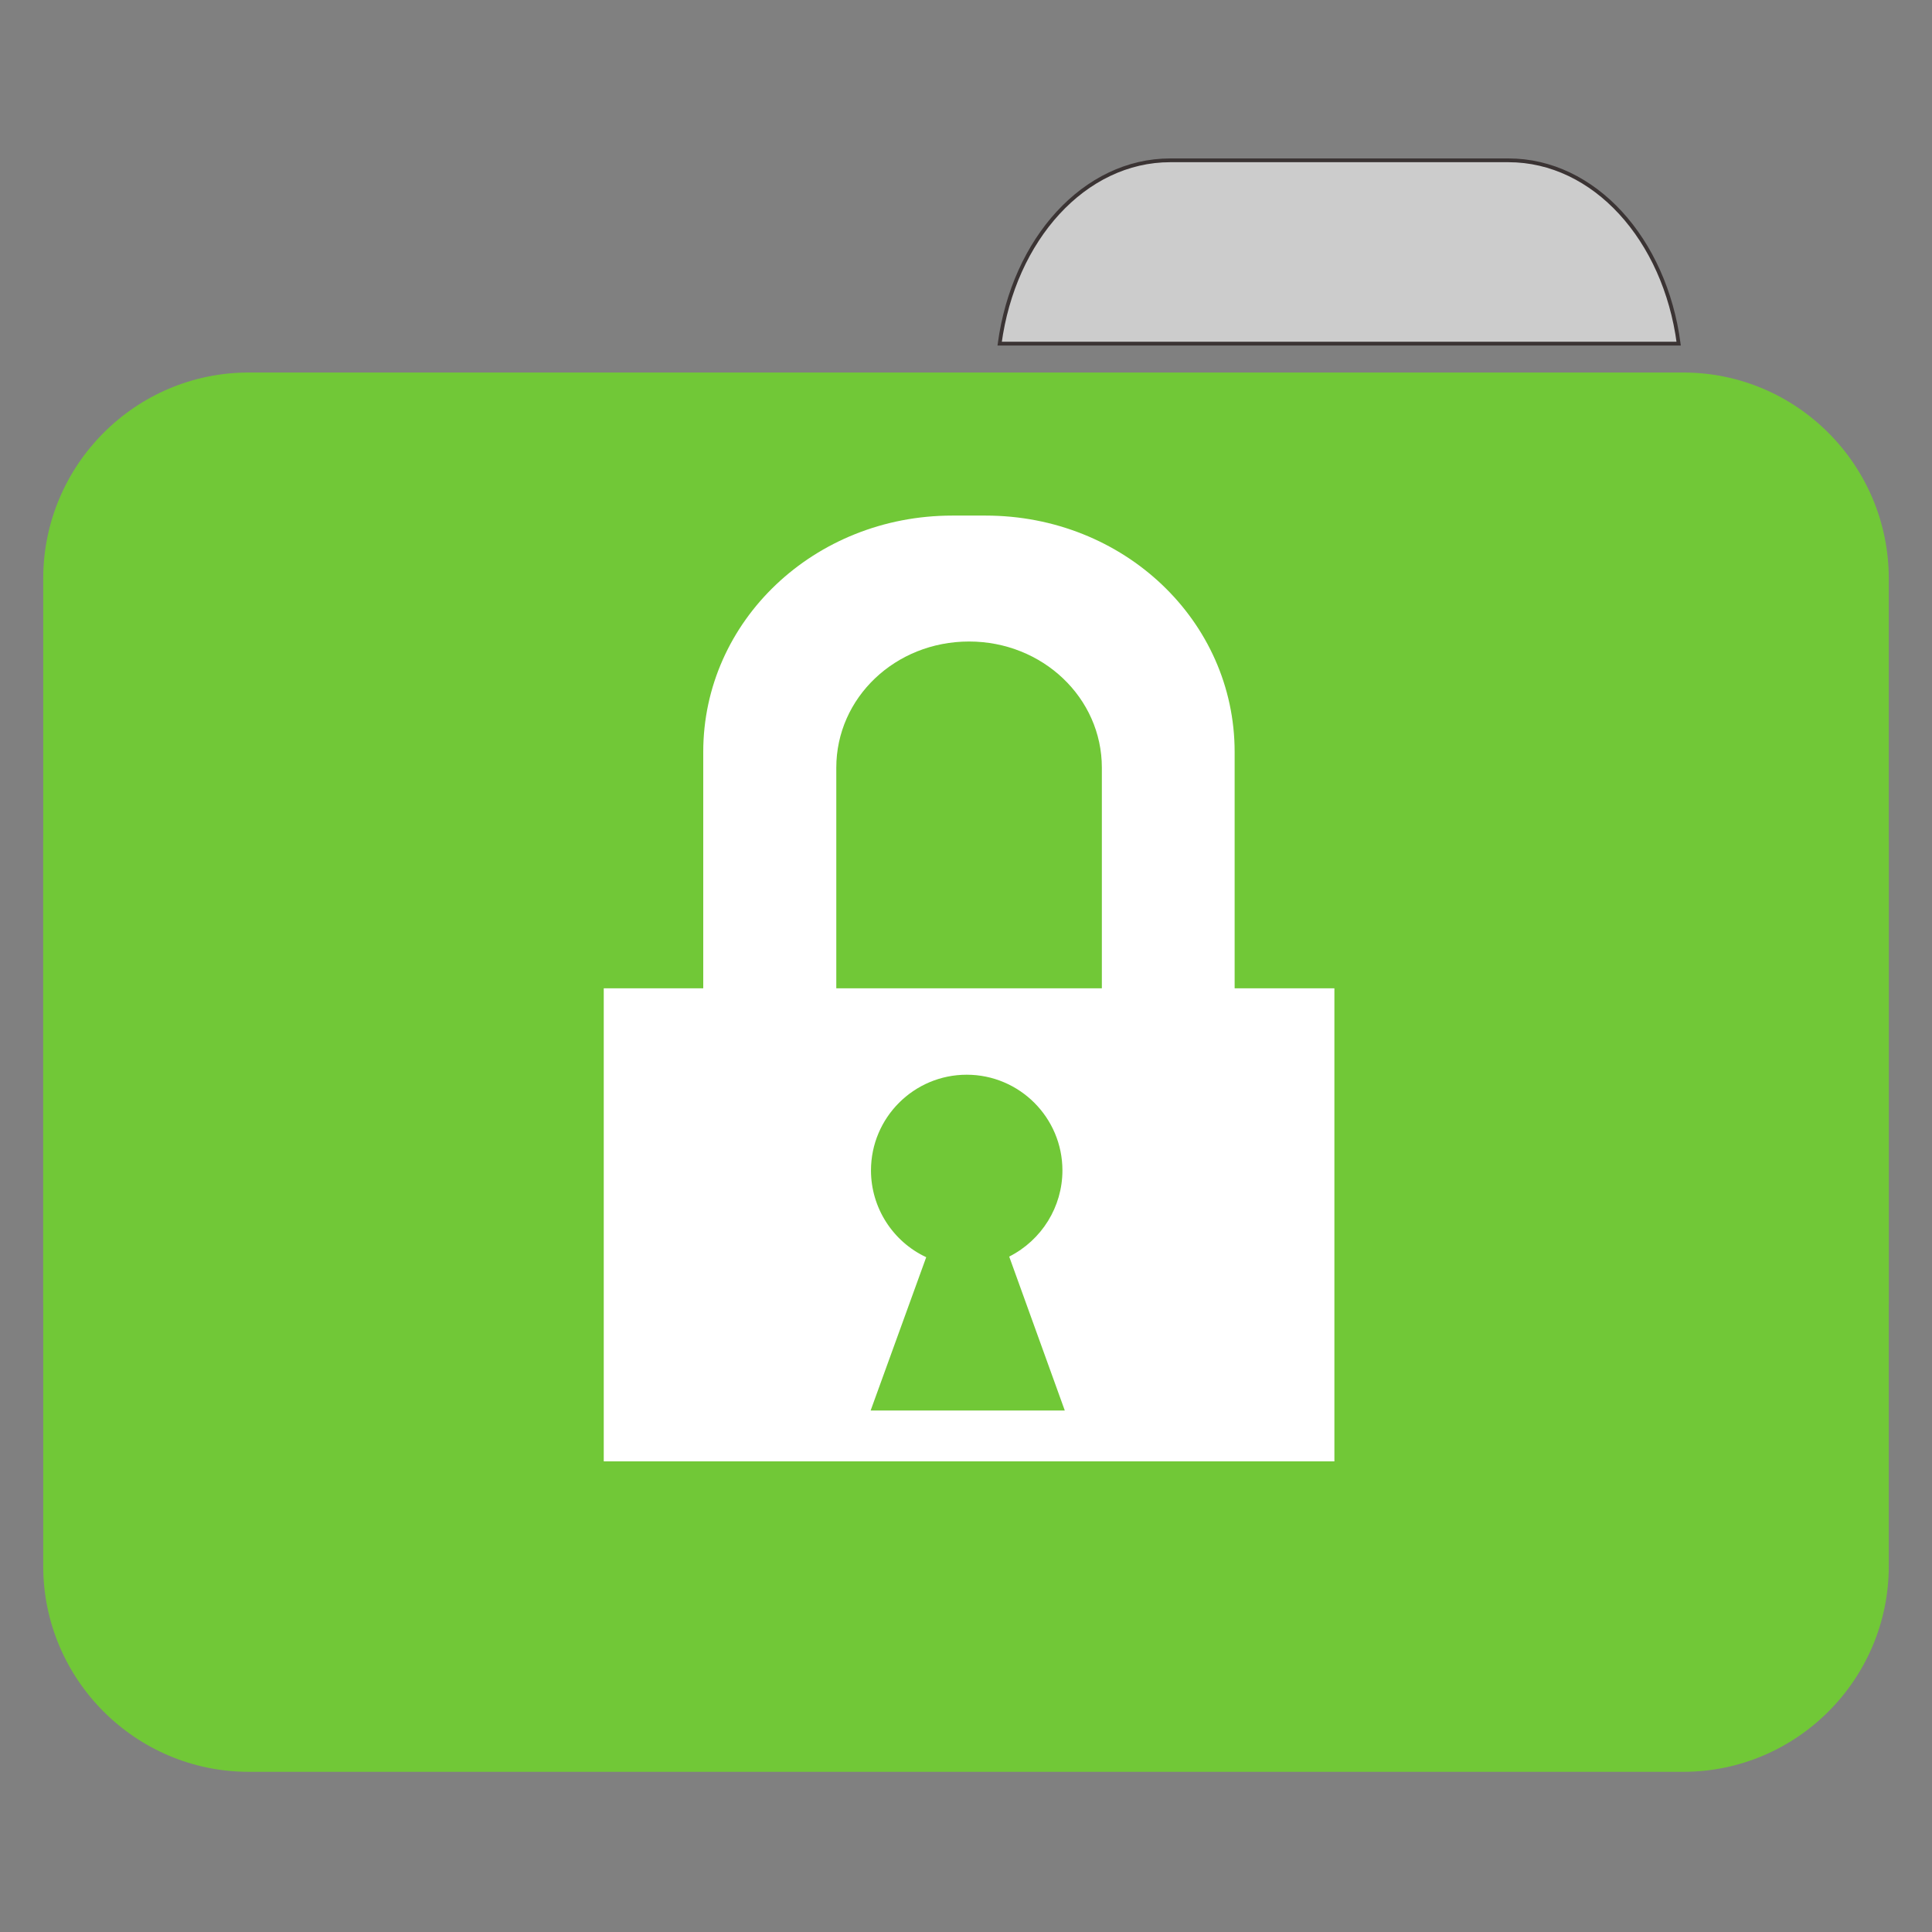 
<svg xmlns="http://www.w3.org/2000/svg" xmlns:xlink="http://www.w3.org/1999/xlink" width="22px" height="22px" viewBox="0 0 22 22" version="1.1">
<rect x="0" y="0" width="22" height="22" fill="#808080" stroke="none"/>
<g id="surface1">
<path style="fill-rule:nonzero;fill:rgb(80%,80%,80%);fill-opacity:1;stroke-width:1;stroke-linecap:butt;stroke-linejoin:miter;stroke:rgb(23.137%,20.392%,20.392%);stroke-opacity:1;stroke-miterlimit:4;" d="M 309.909 42.455 C 287.182 42.455 268.455 63.364 264.727 91 L 444.545 91 C 440.909 63.364 422.182 42.455 399.455 42.455 Z M 309.909 42.455 " transform="matrix(0.043,0,0,0.043,0,0)"/>
<path style=" stroke:none;fill-rule:nonzero;fill:#71C837;fill-opacity:1;" d="M 2.832 4.242 L 19.168 4.242 C 20.457 4.242 21.508 5.293 21.508 6.59 L 21.508 14.816 C 21.508 16.113 20.457 17.16 19.168 17.16 L 2.832 17.16 C 1.543 17.16 0.492 16.113 0.492 14.816 L 0.492 6.59 C 0.492 5.293 1.543 4.242 2.832 4.242 Z M 2.832 4.242 "/>
<path style=" stroke:none;fill-rule:nonzero;fill:#71C837;fill-opacity:1;" d="M 2.832 7.258 L 19.168 7.258 C 20.457 7.258 21.508 8.309 21.508 9.602 L 21.508 17.832 C 21.508 19.125 20.457 20.176 19.168 20.176 L 2.832 20.176 C 1.543 20.176 0.492 19.125 0.492 17.832 L 0.492 9.602 C 0.492 8.309 1.543 7.258 2.832 7.258 Z M 2.832 7.258 "/>
<path style=" stroke:none;fill-rule:evenodd;fill:rgb(100%,100%,100%);fill-opacity:1;" d="M 10.844 5.871 C 9.273 5.871 8.008 7.07 8.008 8.562 L 8.008 11.254 L 6.875 11.254 L 6.875 16.641 L 15.195 16.641 L 15.195 11.254 L 14.059 11.254 L 14.059 8.562 C 14.059 7.07 12.797 5.871 11.223 5.871 Z M 11.035 7.305 C 11.871 7.305 12.547 7.945 12.547 8.742 C 12.547 8.746 12.547 8.746 12.547 8.75 L 12.547 11.254 L 9.523 11.254 L 9.523 8.75 C 9.523 8.746 9.523 8.746 9.523 8.742 C 9.523 7.945 10.195 7.305 11.035 7.305 Z M 11.008 12.238 C 11.609 12.238 12.098 12.727 12.098 13.328 C 12.098 13.742 11.863 14.121 11.492 14.309 L 12.125 16.062 L 9.914 16.062 L 10.547 14.316 C 10.164 14.137 9.918 13.75 9.918 13.328 C 9.918 12.727 10.406 12.238 11.008 12.238 Z M 11.008 12.238 "/>
</g>
</svg>
